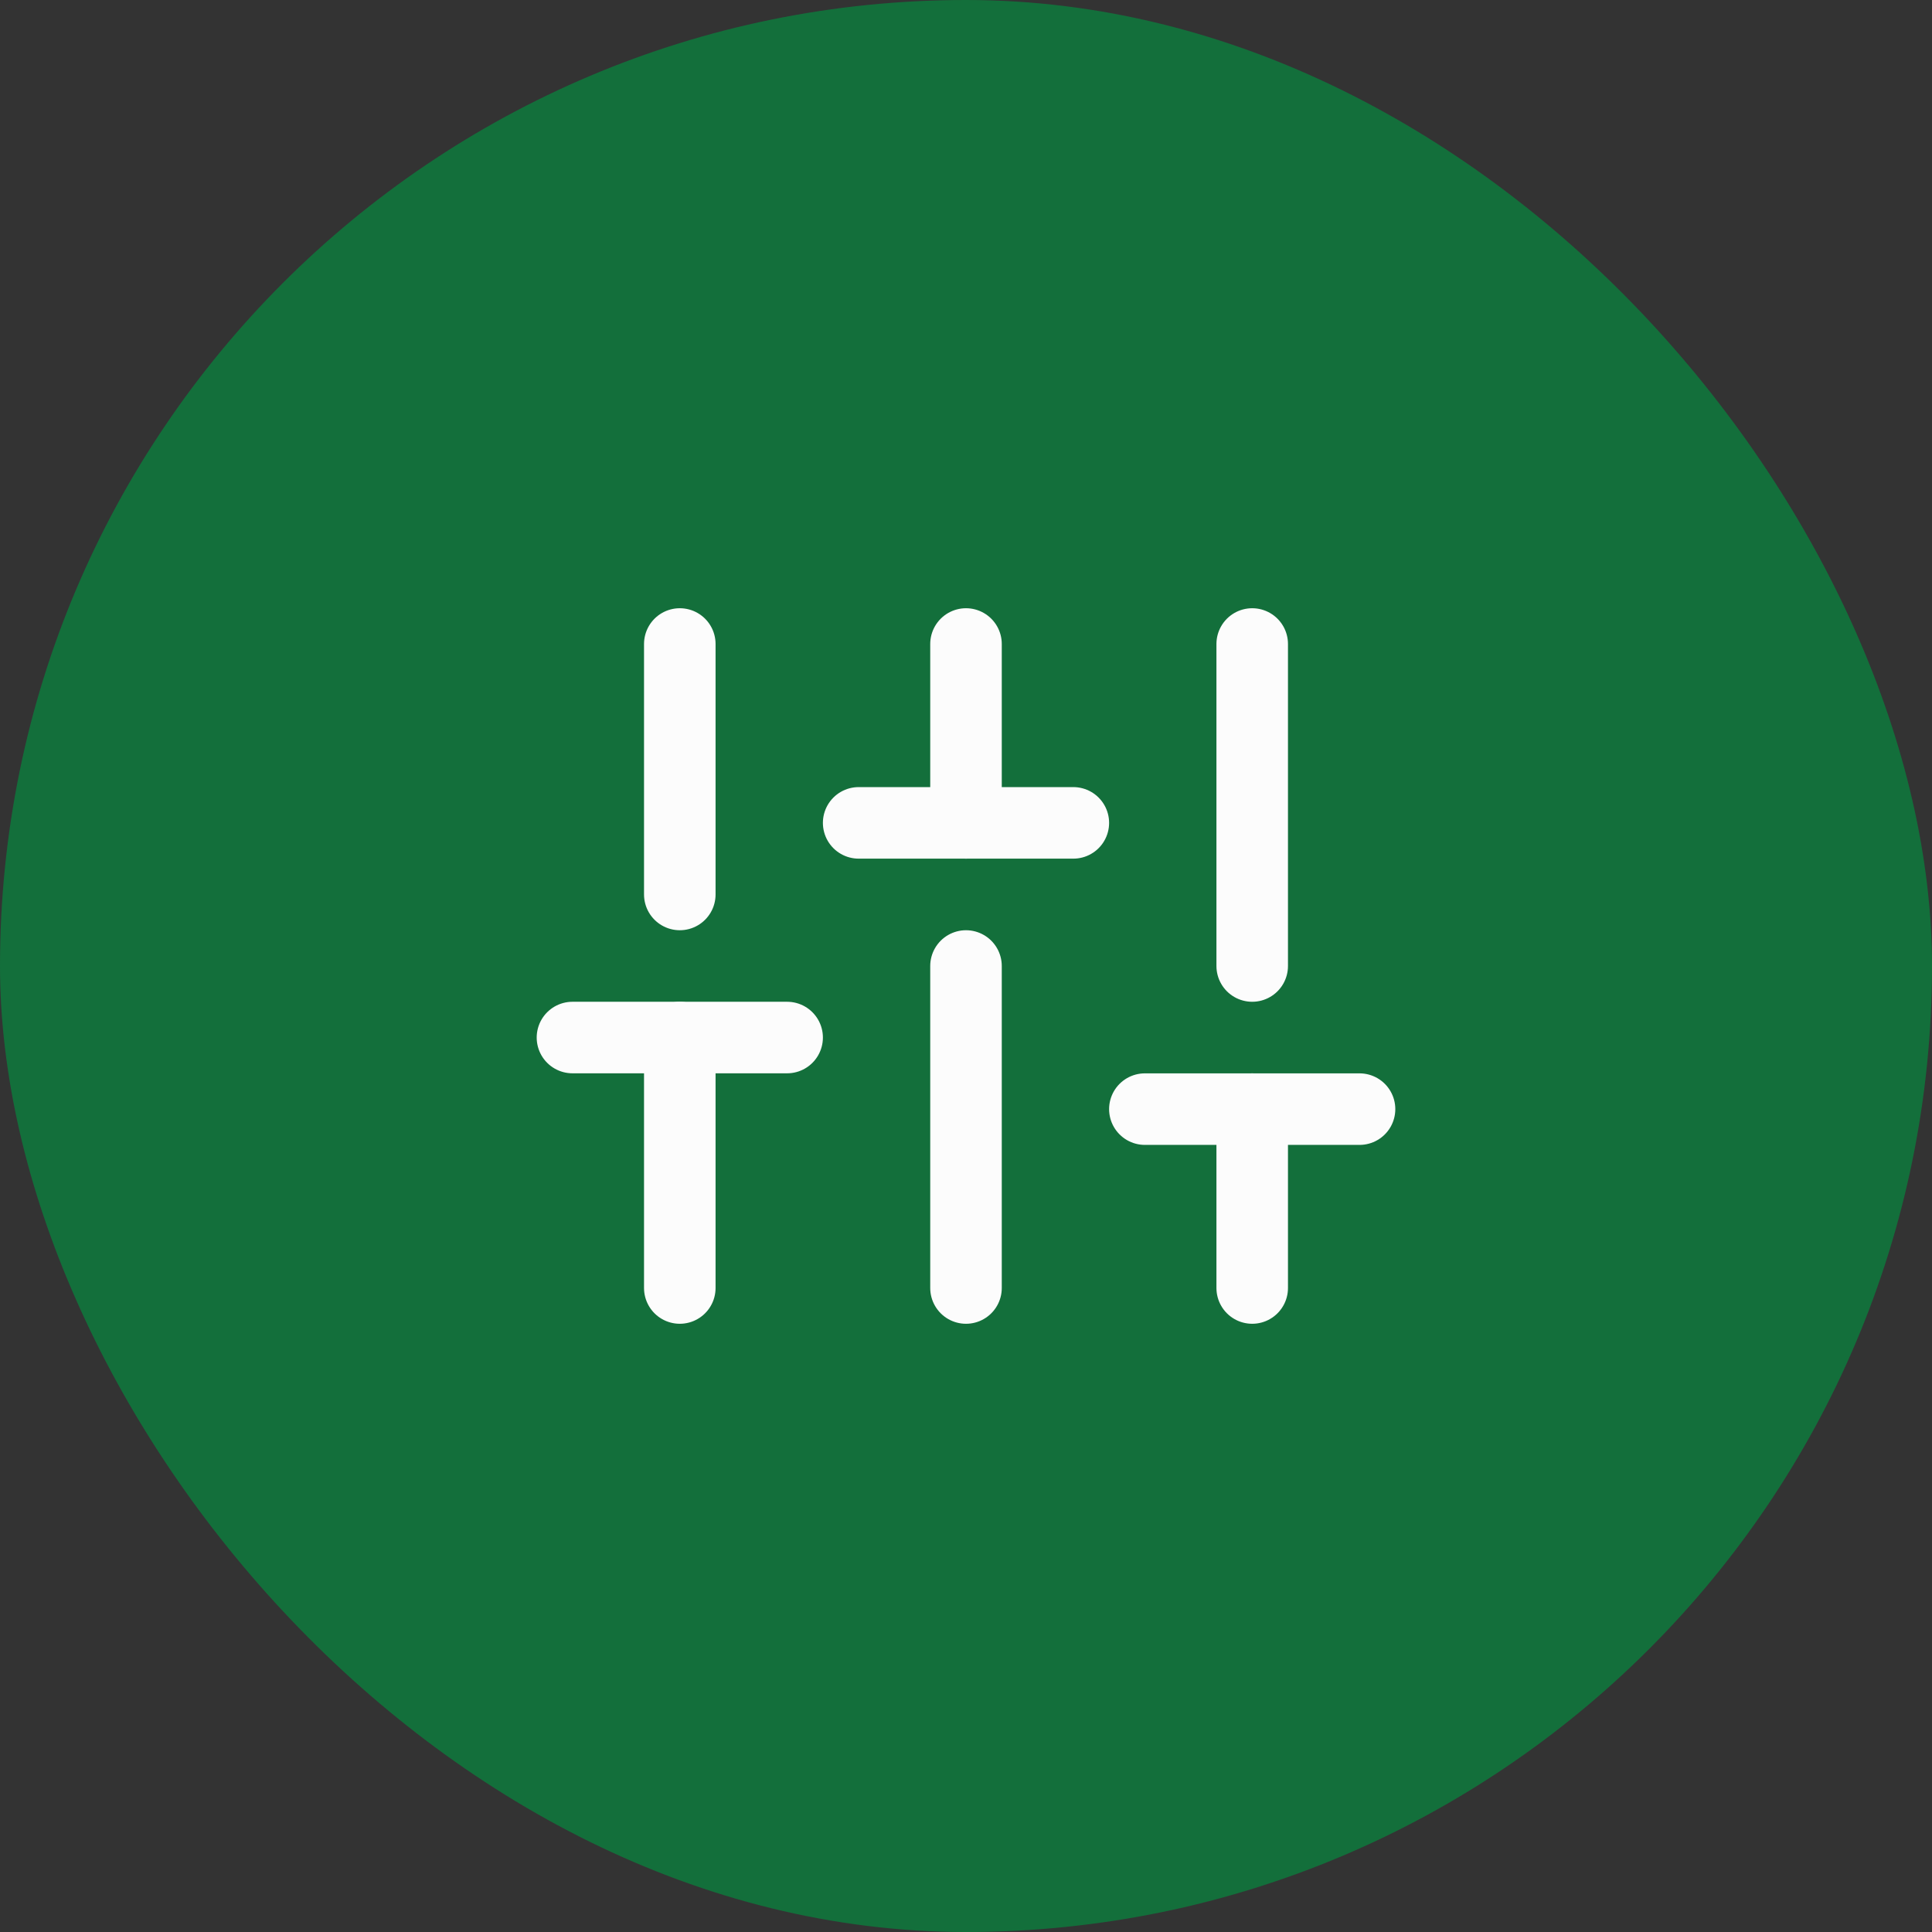 <svg xmlns="http://www.w3.org/2000/svg" width="36" height="36" viewBox="0 0 36 36"><rect x="0" y="0" width="36" height="36" fill="#333333" stroke="none"/><defs><style>.a{fill:#136f3b;}.b{fill:#fcfcfc;opacity:0;}.c{fill:none;stroke:#fcfcfc;stroke-linecap:round;stroke-linejoin:round;stroke-width:1.333px;}</style></defs><rect class="a" width="36" height="36" rx="18"/><g transform="translate(10 10)"><rect class="b" width="16" height="16"/><g transform="translate(0.051 1.26)"><line class="c" y1="4.667" transform="translate(2.616 8.073)"/><line class="c" y1="4.667" transform="translate(2.616 0.74)"/><line class="c" y1="6" transform="translate(7.949 6.74)"/><line class="c" y1="3.333" transform="translate(7.949 0.74)"/><line class="c" y1="3.333" transform="translate(13.282 9.407)"/><line class="c" y1="6" transform="translate(13.282 0.74)"/><line class="c" x2="4" transform="translate(0.616 8.073)"/><line class="c" x2="4" transform="translate(5.949 4.073)"/><line class="c" x2="4" transform="translate(11.282 9.407)"/></g></g></svg>